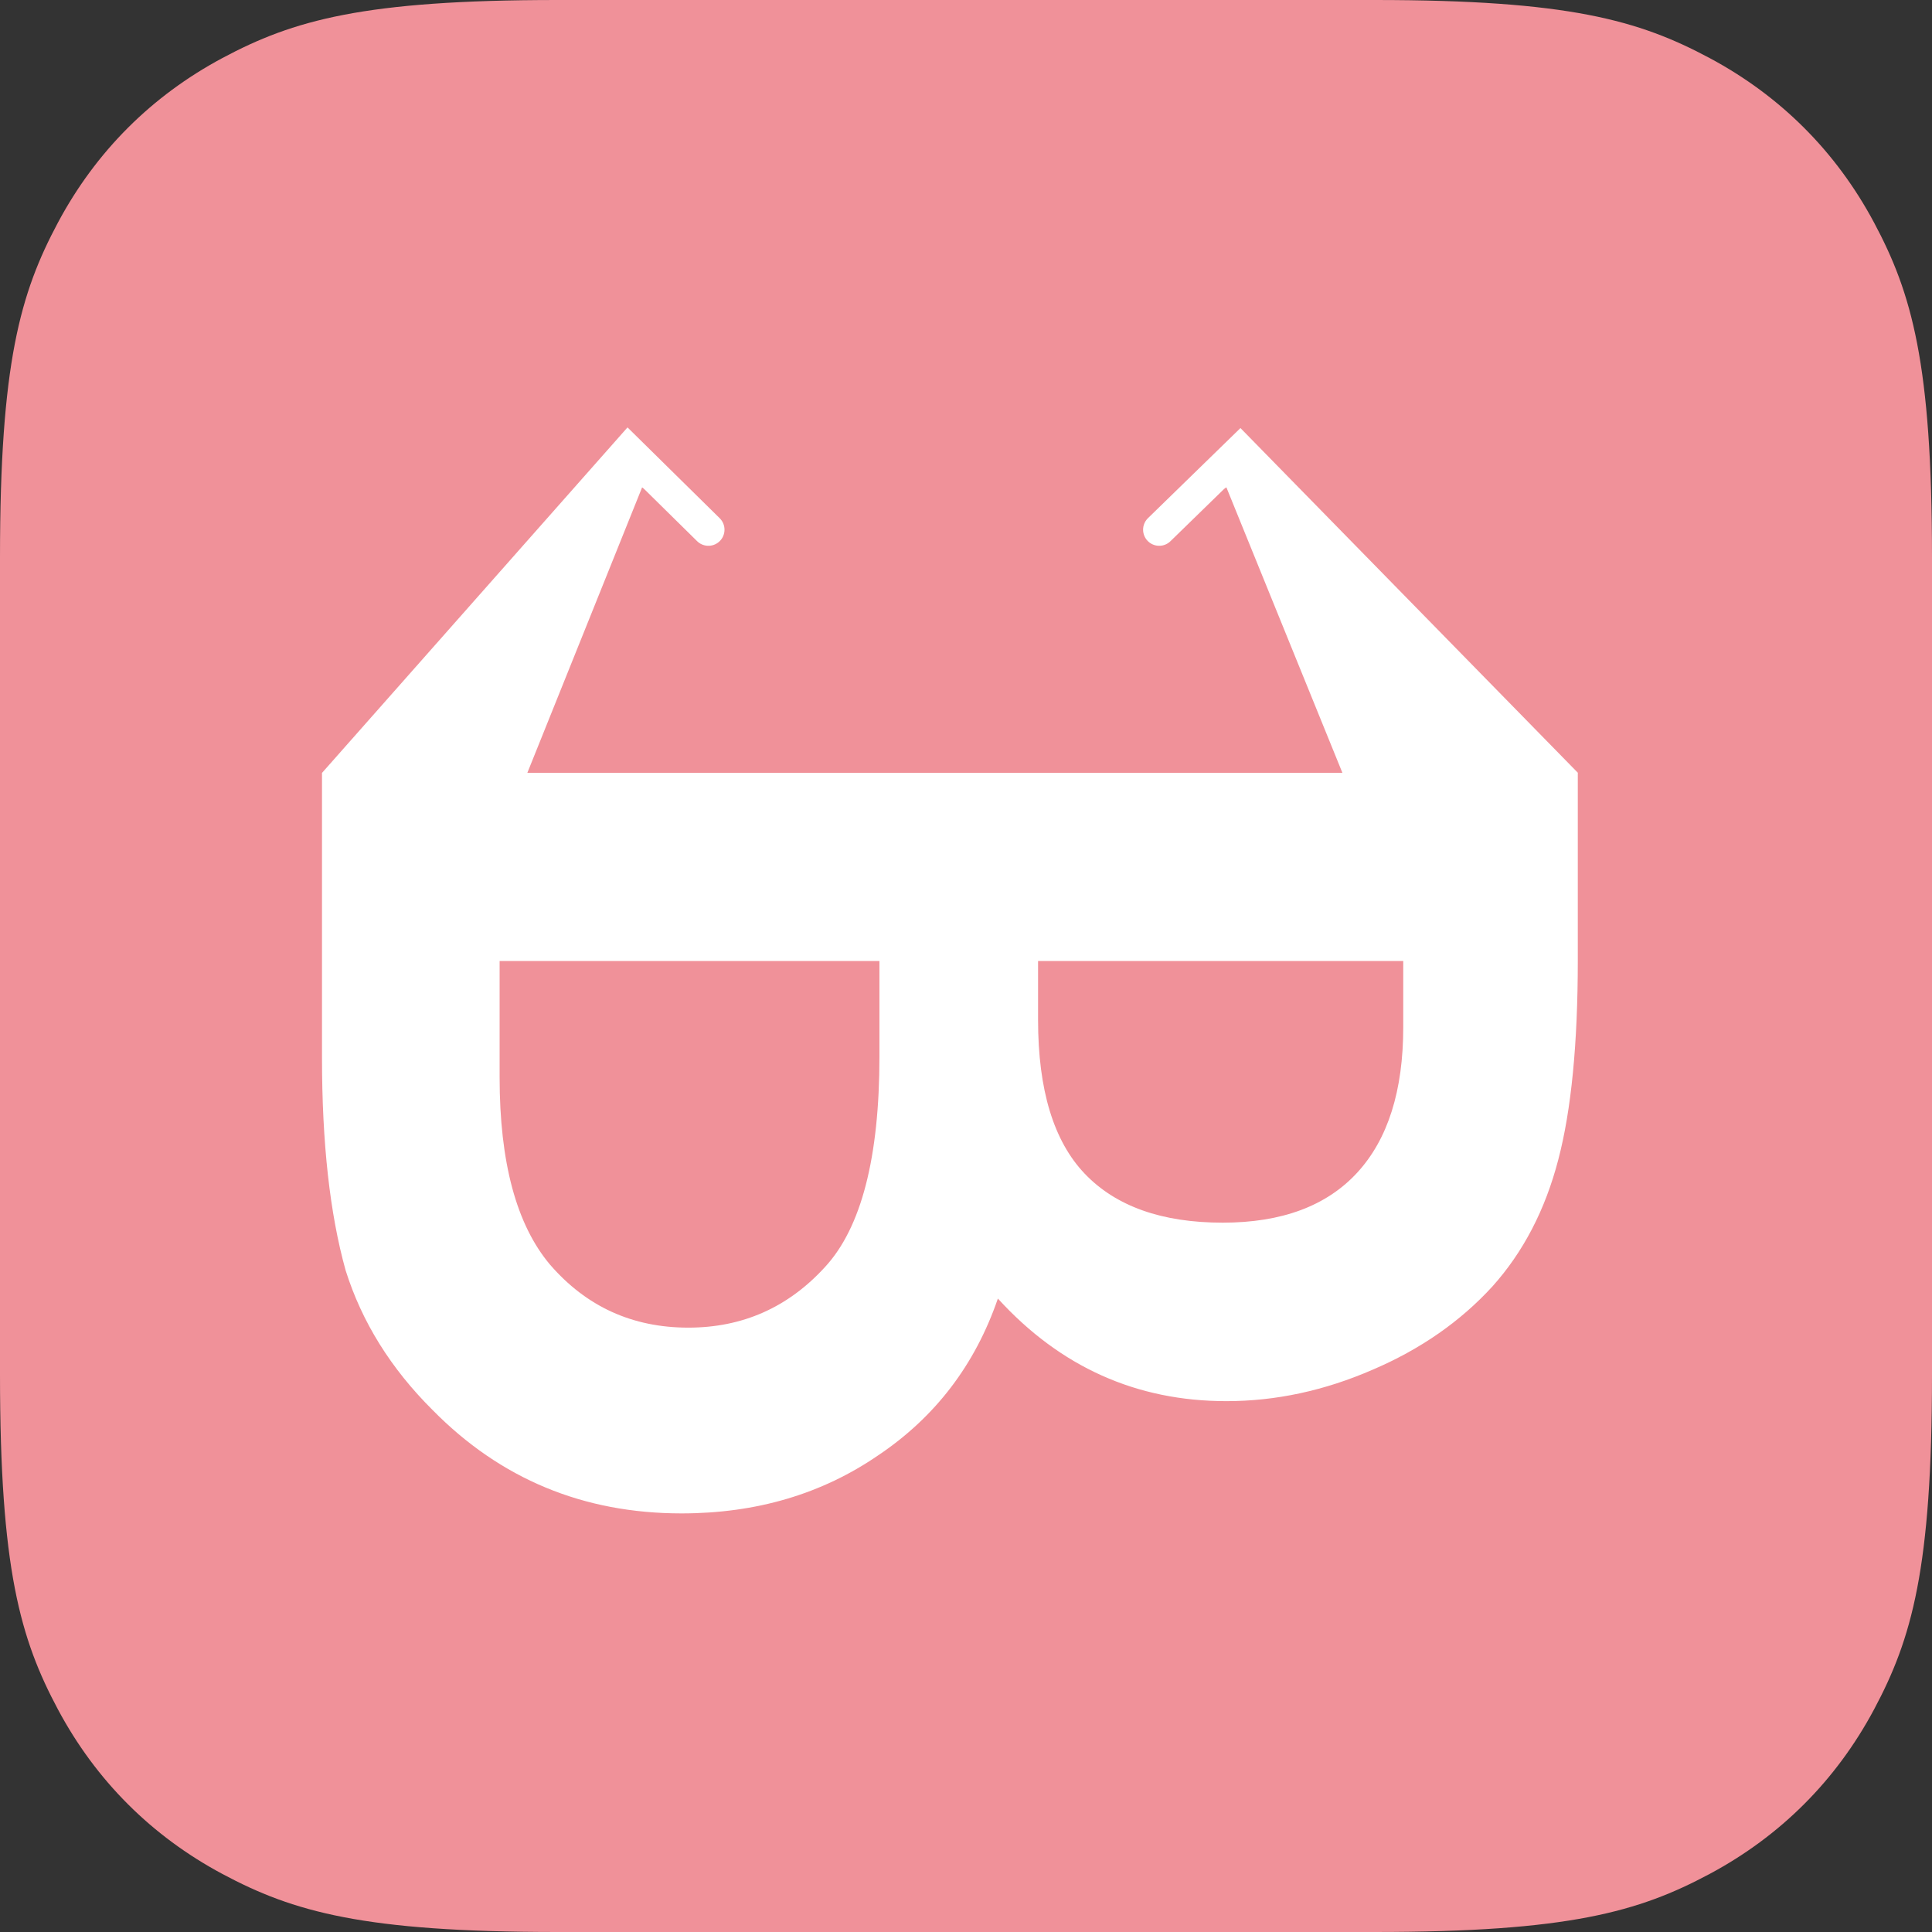 <?xml version="1.0" encoding="UTF-8"?>
<svg width="60px" height="60px" viewBox="0 0 60 60" version="1.1" xmlns="http://www.w3.org/2000/svg">
    <rect x="0" y="0" width="60" height="60" fill="#333333" stroke="none"/>
    <!-- Generator: Sketch 55.1 (78136) - https://sketchapp.com -->
    <title>ios logo</title>
    <desc>Created with Sketch.</desc>
    <g id="Page-1" stroke="none" stroke-width="1" fill="none" fill-rule="evenodd">
        <g id="ios-logo" transform="translate(-0, 0)">
            <g id="App-Icon-60-x-60" fill="#F09199">
                <path d="M17.306,-6.99192208e-16 L42.694,6.99192208e-16 C48.712,-4.06250808e-16 50.894,0.627 53.094,1.803 C55.294,2.98 57.02,4.706 58.197,6.906 C59.373,9.106 60,11.288 60,17.306 L60,42.694 C60,48.712 59.373,50.894 58.197,53.094 C57.02,55.294 55.294,57.02 53.094,58.197 C50.894,59.373 48.712,60 42.694,60 L17.306,60 C11.288,60 9.106,59.373 6.906,58.197 C4.706,57.02 2.98,55.294 1.803,53.094 C0.627,50.894 2.70833872e-16,48.712 -4.66128138e-16,42.694 L4.66128138e-16,17.306 C-2.70833872e-16,11.288 0.627,9.106 1.803,6.906 C2.98,4.706 4.706,2.98 6.906,1.803 C9.106,0.627 11.288,4.06250808e-16 17.306,-6.99192208e-16 Z"
                      id="App-Icon"></path>
            </g>
            <g id="glasses-copy" transform="translate(10, 14)" fill="#FFFFFF">
                <path d="M8,41 L8,2 L13.819,2 C16.411,2 18.476,2.202 20.014,2.606 C21.569,3.01 22.882,3.692 23.952,4.652 C25.039,5.646 25.9,6.883 26.535,8.365 C27.188,9.864 27.514,11.38 27.514,12.912 C27.514,15.707 26.452,18.073 24.328,20.01 C26.385,20.717 28.007,21.955 29.194,23.723 C30.398,25.474 31,27.512 31,29.835 C31,32.883 29.93,35.46 27.79,37.565 C26.502,38.861 25.056,39.762 23.45,40.267 C21.695,40.756 19.496,41 16.854,41 L8,41 Z M13.844,18.762 L15.675,18.762 C17.849,18.762 19.441,18.278 20.453,17.31 C21.465,16.342 21.971,14.914 21.971,13.028 C21.971,11.193 21.452,9.8 20.415,8.848 C19.379,7.897 17.874,7.421 15.901,7.421 L13.844,7.421 L13.844,18.762 Z M13.844,35.484 L17.456,35.484 C20.098,35.484 22.037,34.962 23.275,33.918 C24.579,32.789 25.231,31.358 25.231,29.624 C25.231,27.94 24.604,26.525 23.35,25.38 C22.129,24.252 19.947,23.688 16.804,23.688 L13.844,23.688 L13.844,35.484 Z"
                      id="B" fill-rule="nonzero"
                      transform="translate(19.5, 21.5) rotate(90) translate(-19.5, -21.5) "></path>
                <polyline id="Path-3-Copy-2" stroke="#FFFFFF" stroke-linecap="round"
                          points="12 2.45 9.513 0 1.035 9.588 5.839 10 9.513 0.861"></polyline>
                <polyline id="Path-3-Copy" stroke="#FFFFFF" stroke-linecap="round"
                          transform="translate(31.947, 5) scale(-1, 1) translate(-31.947, -5) "
                          points="37.894 2.45 35.379 0 26 9.582 31.665 10 35.379 0.861"></polyline>
            </g>
        </g>
    </g>
</svg>